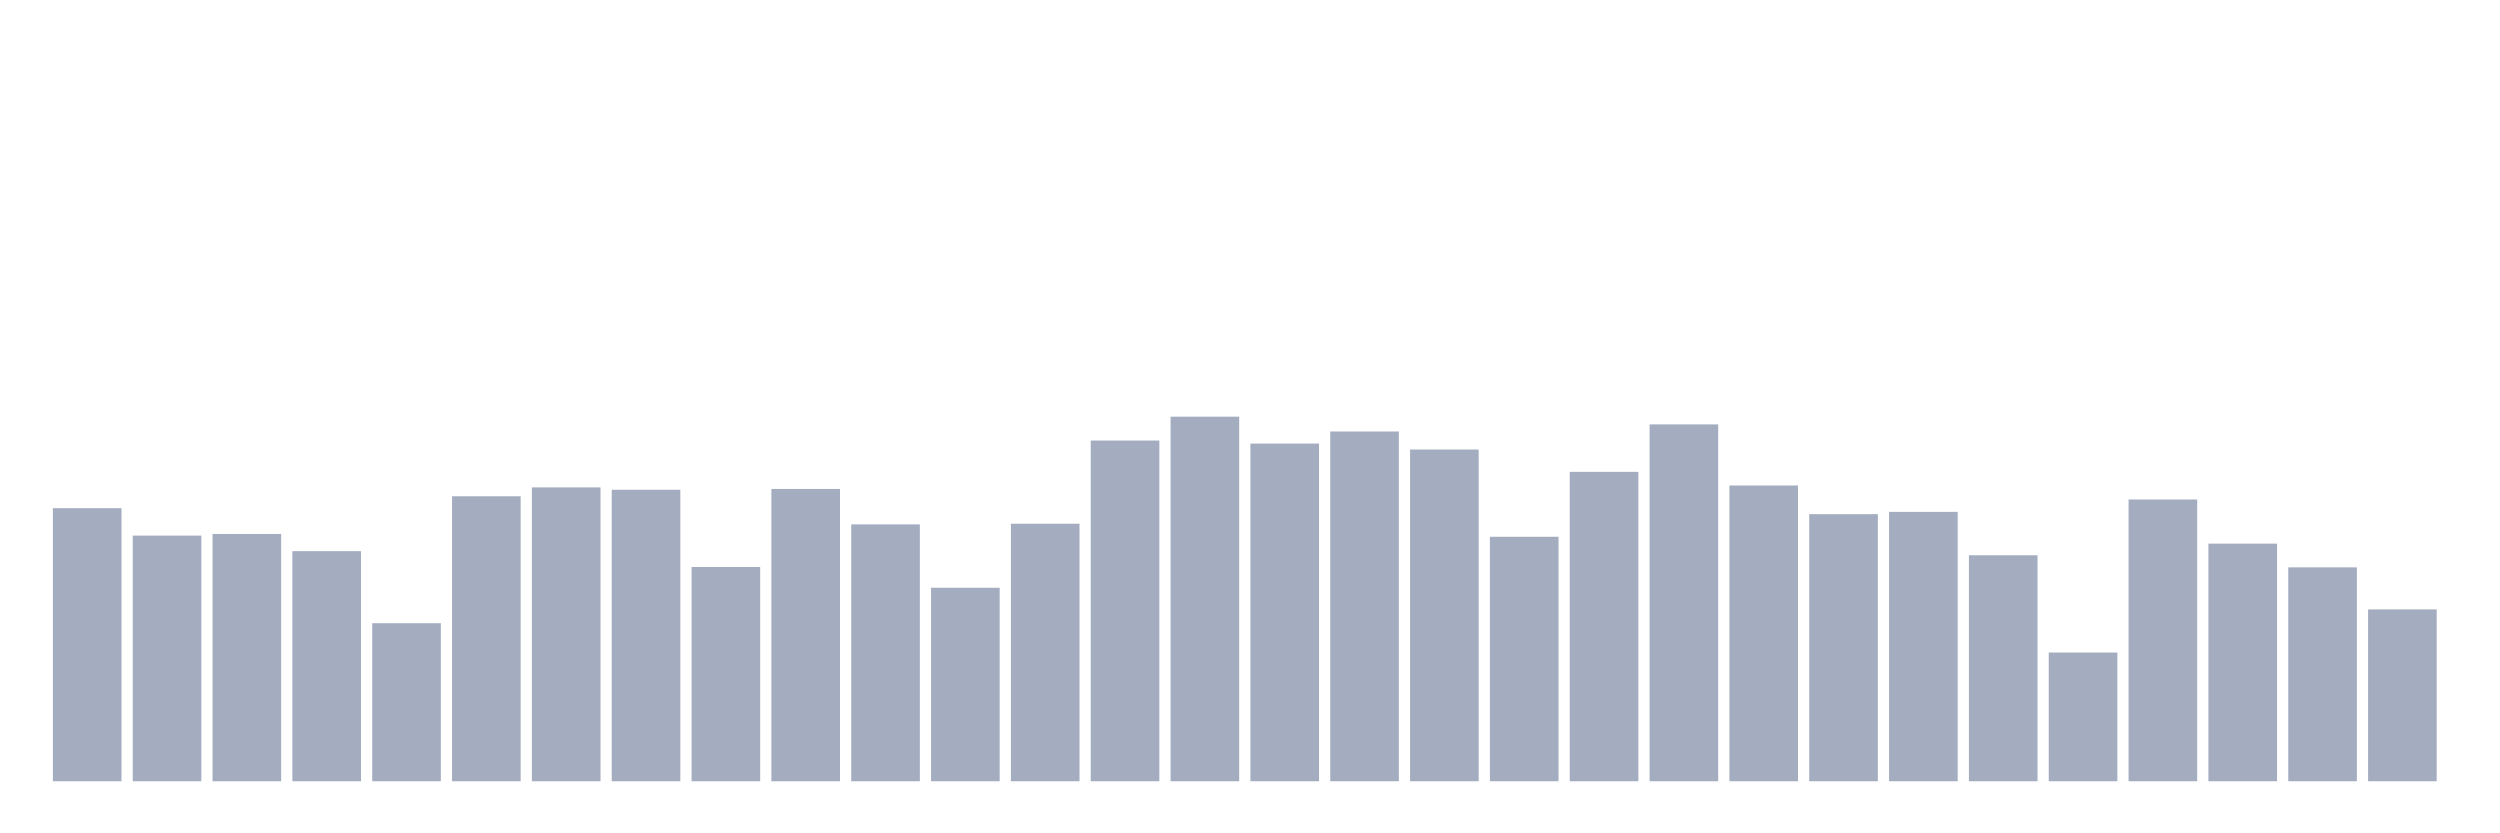 <svg xmlns="http://www.w3.org/2000/svg" viewBox="0 0 480 160"><g transform="translate(10,10)"><rect class="bar" x="0.153" width="13.175" y="87.571" height="52.429" fill="rgb(164,173,192)"></rect><rect class="bar" x="15.482" width="13.175" y="92.833" height="47.167" fill="rgb(164,173,192)"></rect><rect class="bar" x="30.81" width="13.175" y="92.522" height="47.478" fill="rgb(164,173,192)"></rect><rect class="bar" x="46.138" width="13.175" y="95.819" height="44.181" fill="rgb(164,173,192)"></rect><rect class="bar" x="61.466" width="13.175" y="109.654" height="30.346" fill="rgb(164,173,192)"></rect><rect class="bar" x="76.794" width="13.175" y="85.279" height="54.721" fill="rgb(164,173,192)"></rect><rect class="bar" x="92.123" width="13.175" y="83.581" height="56.419" fill="rgb(164,173,192)"></rect><rect class="bar" x="107.451" width="13.175" y="84.034" height="55.966" fill="rgb(164,173,192)"></rect><rect class="bar" x="122.779" width="13.175" y="98.86" height="41.14" fill="rgb(164,173,192)"></rect><rect class="bar" x="138.107" width="13.175" y="83.878" height="56.122" fill="rgb(164,173,192)"></rect><rect class="bar" x="153.436" width="13.175" y="90.683" height="49.317" fill="rgb(164,173,192)"></rect><rect class="bar" x="168.764" width="13.175" y="102.85" height="37.15" fill="rgb(164,173,192)"></rect><rect class="bar" x="184.092" width="13.175" y="90.556" height="49.444" fill="rgb(164,173,192)"></rect><rect class="bar" x="199.42" width="13.175" y="74.584" height="65.416" fill="rgb(164,173,192)"></rect><rect class="bar" x="214.748" width="13.175" y="70" height="70" fill="rgb(164,173,192)"></rect><rect class="bar" x="230.077" width="13.175" y="75.164" height="64.836" fill="rgb(164,173,192)"></rect><rect class="bar" x="245.405" width="13.175" y="72.844" height="67.156" fill="rgb(164,173,192)"></rect><rect class="bar" x="260.733" width="13.175" y="76.31" height="63.69" fill="rgb(164,173,192)"></rect><rect class="bar" x="276.061" width="13.175" y="93.06" height="46.94" fill="rgb(164,173,192)"></rect><rect class="bar" x="291.39" width="13.175" y="80.596" height="59.404" fill="rgb(164,173,192)"></rect><rect class="bar" x="306.718" width="13.175" y="71.485" height="68.515" fill="rgb(164,173,192)"></rect><rect class="bar" x="322.046" width="13.175" y="83.213" height="56.787" fill="rgb(164,173,192)"></rect><rect class="bar" x="337.374" width="13.175" y="88.717" height="51.283" fill="rgb(164,173,192)"></rect><rect class="bar" x="352.702" width="13.175" y="88.278" height="51.722" fill="rgb(164,173,192)"></rect><rect class="bar" x="368.031" width="13.175" y="96.611" height="43.389" fill="rgb(164,173,192)"></rect><rect class="bar" x="383.359" width="13.175" y="115.285" height="24.715" fill="rgb(164,173,192)"></rect><rect class="bar" x="398.687" width="13.175" y="85.901" height="54.099" fill="rgb(164,173,192)"></rect><rect class="bar" x="414.015" width="13.175" y="94.376" height="45.624" fill="rgb(164,173,192)"></rect><rect class="bar" x="429.344" width="13.175" y="98.931" height="41.069" fill="rgb(164,173,192)"></rect><rect class="bar" x="444.672" width="13.175" y="107.009" height="32.991" fill="rgb(164,173,192)"></rect></g></svg>